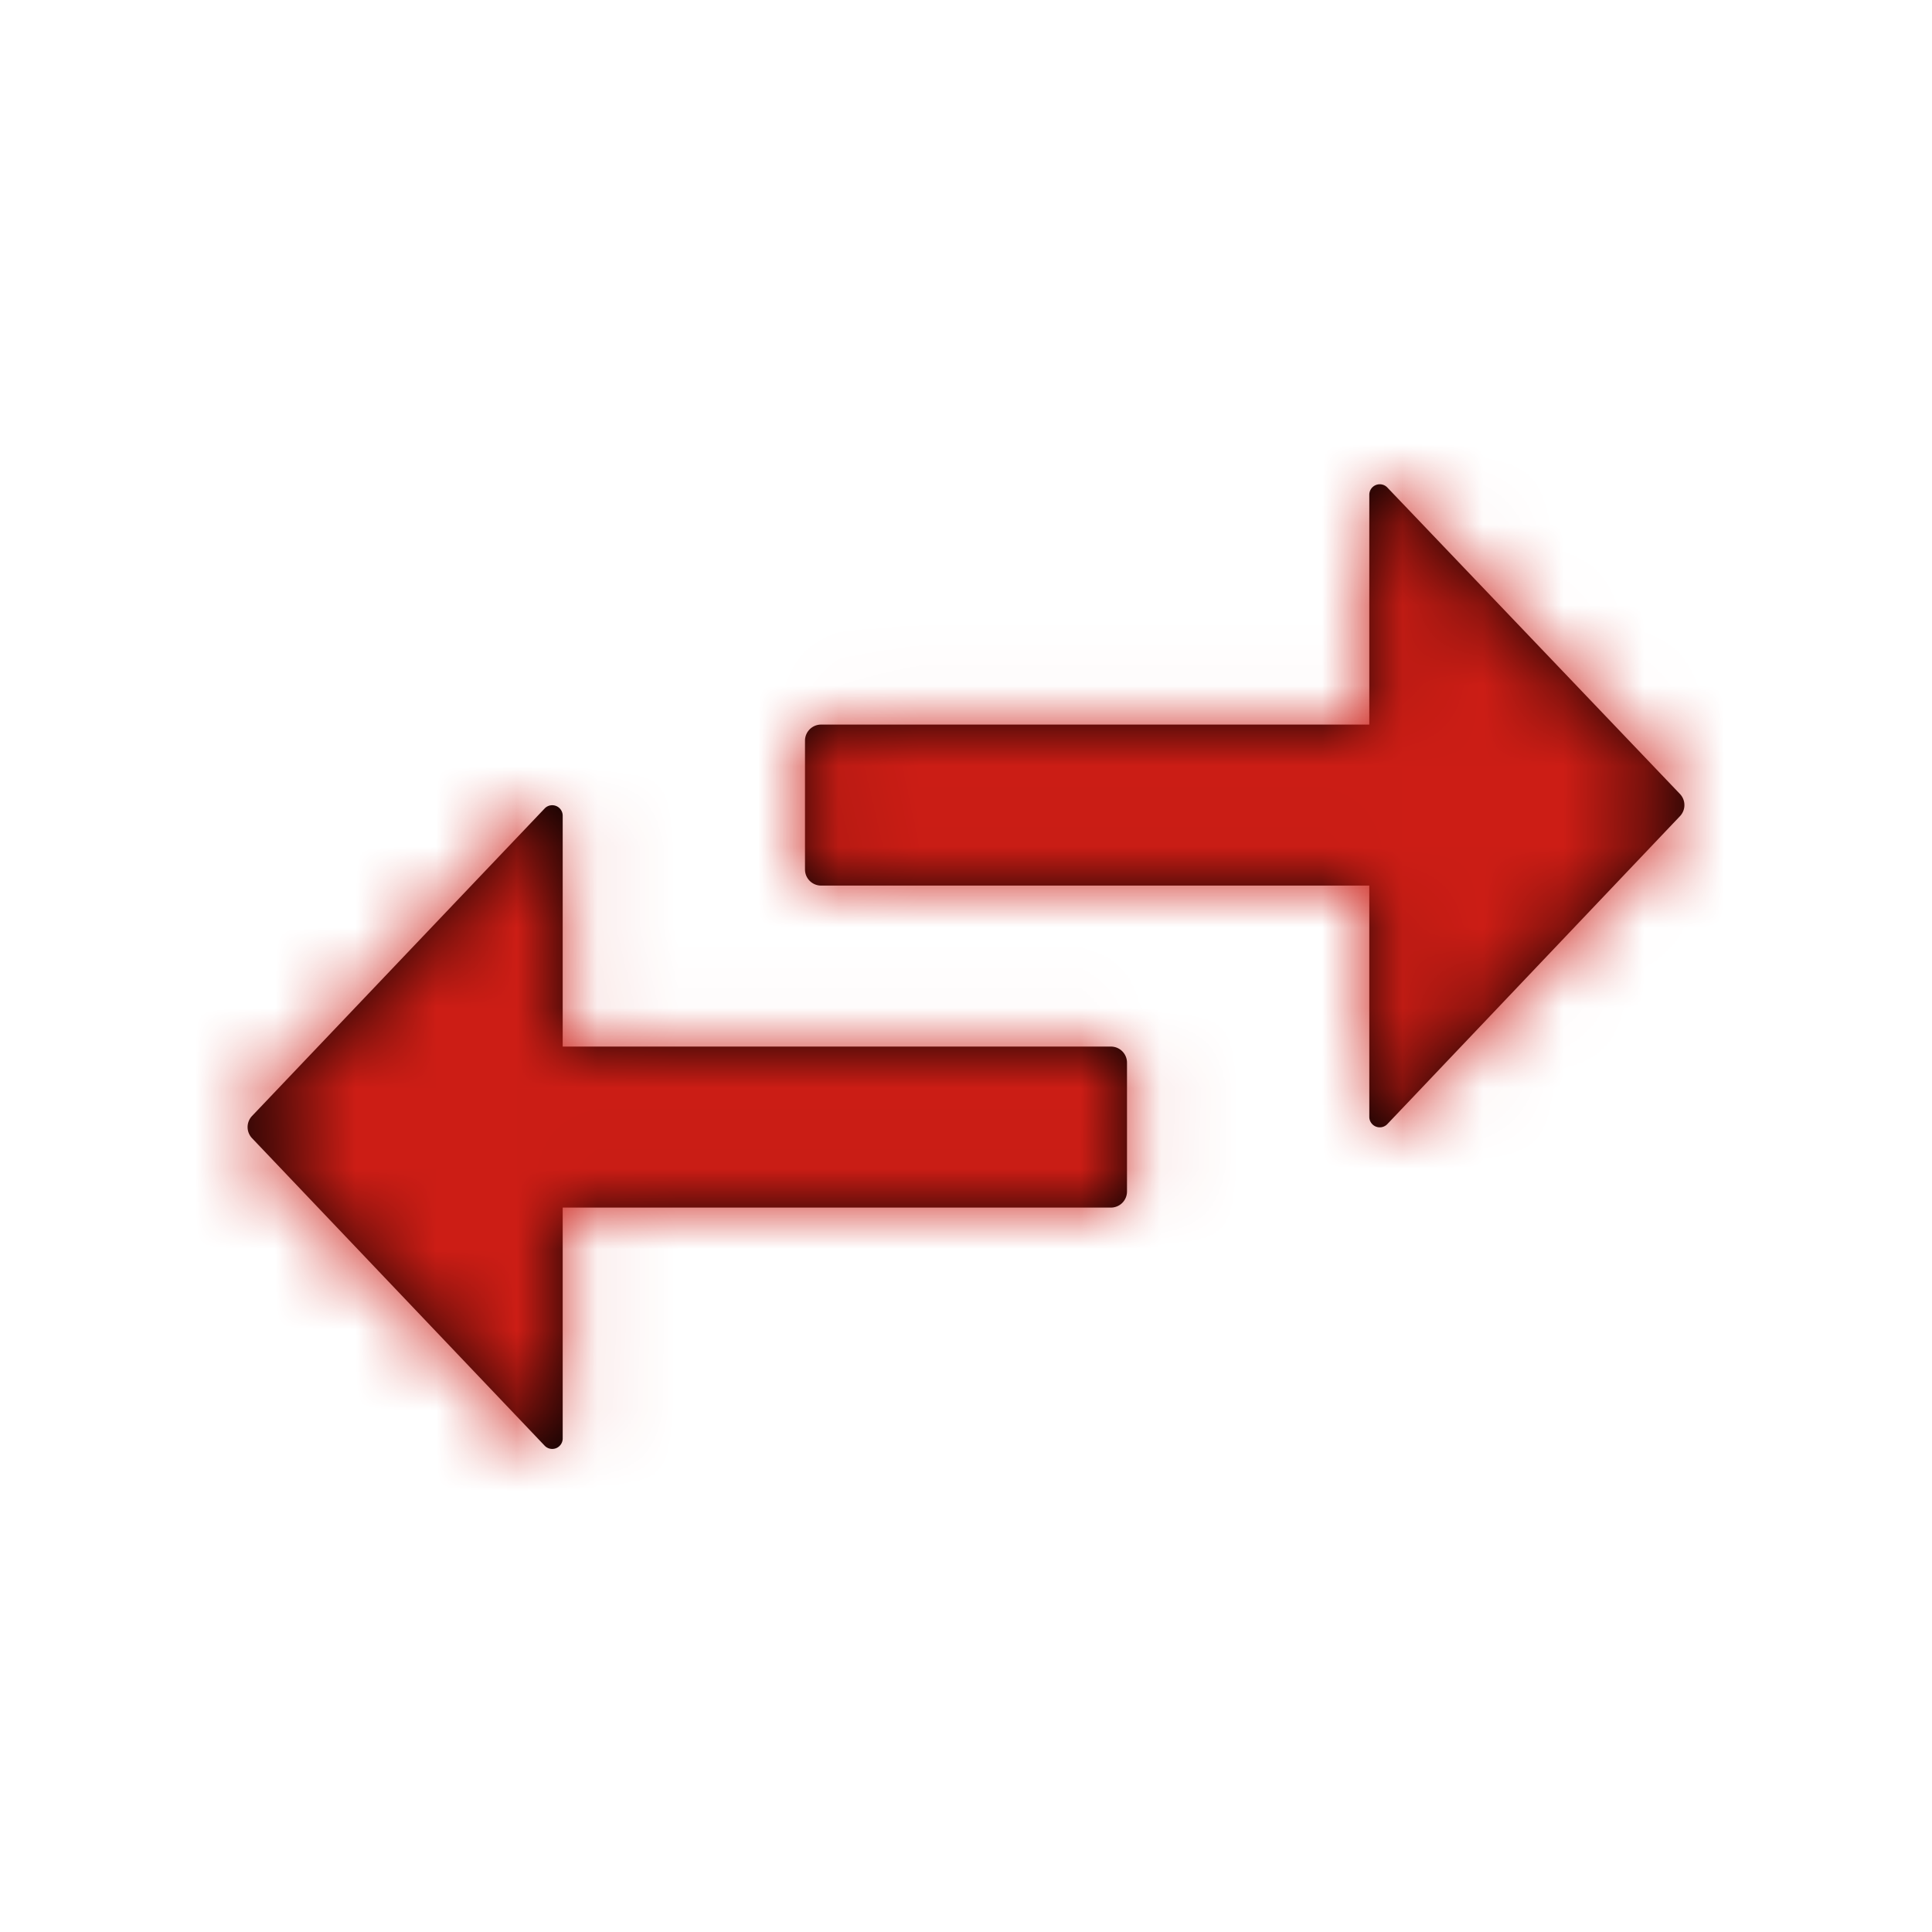 <svg width="24" height="24" viewBox="0 0 24 24" xmlns="http://www.w3.org/2000/svg" xmlns:xlink="http://www.w3.org/1999/xlink">
    <defs>
        <path d="M8.985 13.934v-6.81a.2.2 0 0 0-.2-.2h-1.6a.2.2 0 0 0-.2.2v6.81H4.117a.13.13 0 0 0-.09.224l3.82 3.635a.2.2 0 0 0 .276 0l3.82-3.635a.13.13 0 0 0-.09-.224H8.985zm-4-10.02v6.81a.2.2 0 0 1-.2.2h-1.6a.2.2 0 0 1-.2-.2v-6.81H.13a.13.13 0 0 1-.09-.224L3.847.055a.2.2 0 0 1 .276 0L7.948 3.69a.13.13 0 0 1-.09.224H4.986z" id="ao1njxhk1a"/>
    </defs>
    <g fill="none" fill-rule="evenodd">
        <path d="M24 0v24H0V0z"/>
        <g transform="rotate(90 7.454 13.47)">
            <mask id="x7u6nzybbb" fill="#fff">
                <use xlink:href="#ao1njxhk1a"/>
            </mask>
            <use fill="#000" fill-rule="nonzero" xlink:href="#ao1njxhk1a"/>
            <g mask="url(#x7u6nzybbb)" fill="#cc1d15">
                <path d="M-6.015-4.076h24v24h-24z"/>
            </g>
        </g>
    </g>
</svg>
